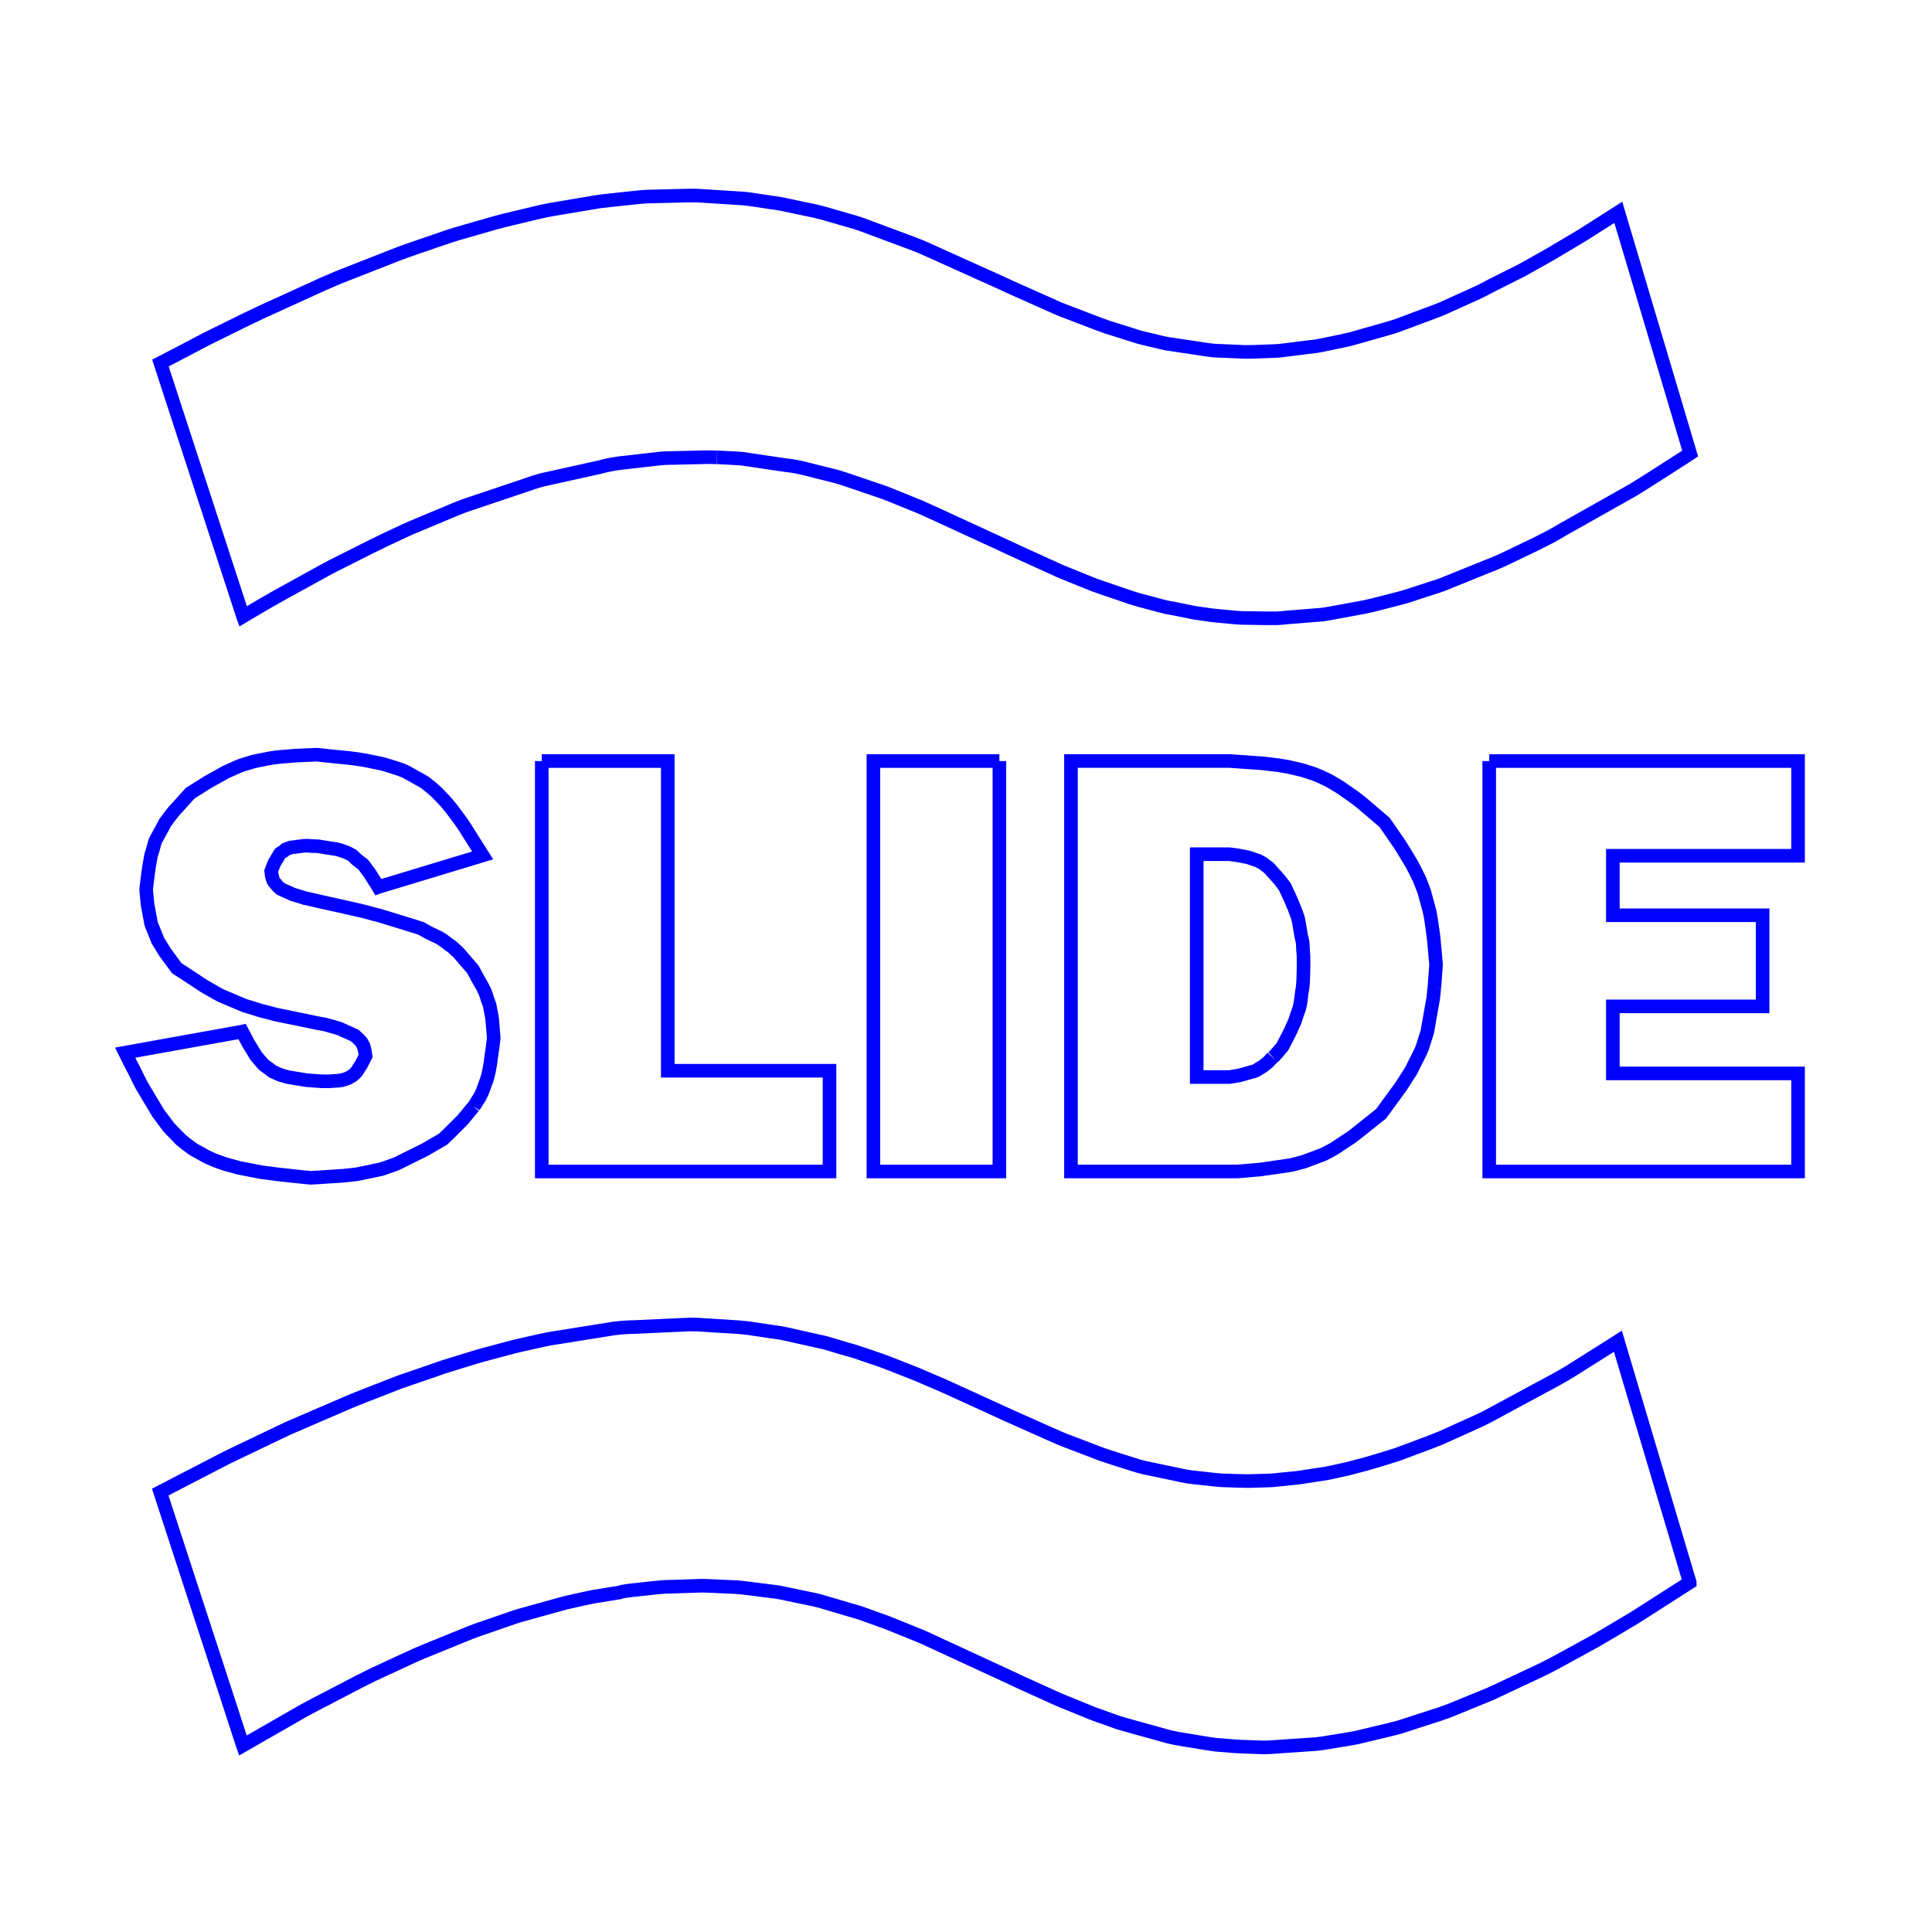 <?xml version="1.0" encoding="UTF-8" standalone="no"?>
<!-- Created with Inkscape (http://www.inkscape.org/) -->

<svg
   xmlns:dc="http://purl.org/dc/elements/1.1/"
   xmlns:cc="http://creativecommons.org/ns#"
   xmlns:rdf="http://www.w3.org/1999/02/22-rdf-syntax-ns#"
   xmlns:svg="http://www.w3.org/2000/svg"
   xmlns="http://www.w3.org/2000/svg"
   xmlns:sodipodi="http://sodipodi.sourceforge.net/DTD/sodipodi-0.dtd"
   xmlns:inkscape="http://www.inkscape.org/namespaces/inkscape"
   width="16mm"
   height="16mm"
   viewBox="0 0 16 16"
   version="1.1"
   id="svg847"
   inkscape:version="0.92.2 (5c3e80d, 2017-08-06)"
   sodipodi:docname="DiceSlide.svg">
  <defs
     id="defs841" />
  <sodipodi:namedview
     id="base"
     pagecolor="#ffffff"
     bordercolor="#666666"
     borderopacity="1.0"
     inkscape:pageopacity="0.0"
     inkscape:pageshadow="2"
     inkscape:zoom="5.6"
     inkscape:cx="56.916208"
     inkscape:cy="53.366702"
     inkscape:document-units="mm"
     inkscape:current-layer="layer1"
     showgrid="false"
     inkscape:window-width="1920"
     inkscape:window-height="1017"
     inkscape:window-x="-8"
     inkscape:window-y="-8"
     inkscape:window-maximized="1" />
  <g
     inkscape:label="Layer 1"
     inkscape:groupmode="layer"
     id="layer1"
     transform="translate(0,-281)">
    <g
       id="g1423"
       transform="matrix(0,-0.425,0.425,0,-88.074,370.014)">
      <path
         style="fill:none;stroke:#0000ff;stroke-width:0.265;stroke-miterlimit:4;stroke-dasharray:none;stroke-opacity:1"
         id="path839"
         d="m 187.882,216.463 -0.053,-0.046 -0.043,-0.035 -0.165,-0.136 -0.029,-0.029 -0.09,-0.09 -0.156,-0.157 -0.098,-0.102 -7.1e-4,-0.001 -0.156,-0.268 -0.048,-0.082 -0.227,-0.458 -0.017,-0.034 -0.036,-0.075 -0.085,-0.238 -0.014,-0.04 -0.024,-0.113 -0.078,-0.379 -0.002,-0.012 -0.022,-0.21 -0.004,-0.034 -0.009,-0.138 -0.024,-0.362 -0.005,-0.092 -0.002,-0.047 0.02,-0.208 0.011,-0.1 0.031,-0.288 0.007,-0.063 0.015,-0.106 0.023,-0.184 0.036,-0.187 0.049,-0.25 0.001,-0.008 0.018,-0.064 0.054,-0.198 0.048,-0.139 0.035,-0.092 0.049,-0.11 0.013,-0.029 0.094,-0.167 0.047,-0.086 0.058,-0.079 0.052,-0.07 0.077,-0.096 0.19,-0.186 0.048,-0.045 0.021,-0.017 0.011,-0.008 0.219,-0.165 0.028,-0.021 0.253,-0.152 0.235,-0.14 0.06,-0.035 0.064,-0.033 0.064,-0.032 0.131,-0.064 0.22,-0.114 0.156,-0.077 0.226,1.254 0.184,1.024 9e-5,5.1e-4 2.6e-4,0.001 -0.162,0.085 -0.041,0.022 -0.045,0.025 -0.098,0.061 -7.7e-4,4.8e-4 -0.121,0.073 -0.012,0.009 -0.015,0.011 -0.102,0.089 -0.043,0.036 -0.011,0.012 -0.01,0.016 -0.119,0.159 -0.037,0.083 -0.017,0.038 -0.009,0.021 -0.003,0.01 -0.04,0.135 -4.5e-4,0.003 -0.022,0.133 -0.029,0.18 -0.009,0.05 -1.6e-4,9.5e-4 -7.5e-4,0.01 -7.9e-4,0.011 -0.019,0.26 -9.5e-4,0.013 -0.001,0.133 -5e-5,0.005 0.011,0.154 -8.5e-4,0.02 0.006,0.044 10e-4,0.01 0.002,0.002 0.014,0.071 0.014,0.037 0.001,0.003 0.007,0.021 0.01,0.026 9e-4,0.002 0.051,0.084 0.006,0.007 3.5e-4,4.2e-4 0.011,0.013 0.019,0.018 0.011,0.01 0.027,0.027 0.071,0.043 0.004,0.003 0.001,8.8e-4 0.022,0.014 0.027,0.019 0.004,0.003 0.011,0.006 0.018,0.009 0.144,0.073 0.025,-0.003 0.005,-6.4e-4 0.02,-0.003 0.016,-0.002 0.001,-2e-4 0.06,-0.012 0.043,-0.011 7.1e-4,-1.9e-4 0.022,-0.007 0.007,-0.002 0.064,-0.035 0.025,-0.021 0.013,-0.011 0.017,-0.016 0.02,-0.02 0.002,-0.002 0.004,-0.005 0.002,-0.002 0.002,-0.002 0.032,-0.036 0.002,-0.002 0.018,-0.02 6e-5,-1.2e-4 0.058,-0.127 0.006,-0.014 0.009,-0.022 0.062,-0.135 0.03,-0.104 0.034,-0.122 0.014,-0.05 0.024,-0.131 0.045,-0.219 0.05,-0.242 0.065,-0.318 0.001,-0.005 0.009,-0.044 0.04,-0.15 0.021,-0.083 0.018,-0.07 0.052,-0.163 0.041,-0.138 0.007,-0.018 0.015,-0.039 0.019,-0.042 0.157,-0.371 0.041,-0.076 0.141,-0.246 0.187,-0.284 0.054,-0.082 0.105,-0.162 0.005,-0.008 0.159,-0.117 0.108,-0.079 0.039,-0.029 0.024,-0.016 0.155,-0.095 0.009,-0.006 0.021,-0.013 0.024,-0.014 0.006,-0.004 0.036,-0.013 0.008,-0.003 0.157,-0.063 0.04,-0.016 0.01,-0.004 0.01,-0.005 0.022,-0.01 0.013,-0.004 0.004,-10e-4 0.034,-0.011 0.142,-0.026 0.174,-0.032 0.014,-0.003 0.001,-2.5e-4 0.002,-5.4e-4 0.002,-4.6e-4 0.011,-0.002 0.036,-0.004 0.128,-0.013 0.115,-0.011 0.026,-0.002 0.072,0.007 0.234,0.029 0.147,0.021 0.025,0.004 0.036,0.007 0.099,0.018 0.018,0.003 0.044,0.008 0.015,0.005 0.039,0.012 0.051,0.016 0.093,0.025 0.048,0.013 0.034,0.013 0.007,0.003 5.6e-4,2.2e-4 0.004,0.002 0.007,0.004 0.002,0.001 0.002,0.001 0.002,0.001 0.002,0.001 0.004,0.002 5.3e-4,2.9e-4 0.001,7.6e-4 0.257,0.14 0.069,0.037 0.134,0.1 0.089,0.071 0.002,0.002 0.111,0.102 0.221,0.199 0.01,0.009 0.005,0.008 0.042,0.067 0.159,0.252 0.061,0.107 0.143,0.257 0.024,0.051 0.096,0.217 0.028,0.08 0.06,0.198 0.034,0.167 0.03,0.152 0.017,0.117 0.008,0.07 0.024,0.297 0.001,0.018 0.006,0.113 0.013,0.301 -0.034,0.314 -0.033,0.335 -0.011,0.08 -0.02,0.138 -0.015,0.088 -0.045,0.22 -0.026,0.12 -0.031,0.102 -0.06,0.19 -0.011,0.03 -0.025,0.065 -0.02,0.046 -0.175,0.315 -0.031,0.052 -0.023,0.03 -0.082,0.104 -0.095,0.106 -0.065,0.063 -0.098,0.094 -0.139,0.118 -0.054,0.04 -0.021,0.016 -0.183,0.136 -0.091,0.062 -0.04,0.027 -0.085,0.052 -0.45,0.285 -0.488,-1.611 -0.028,-0.093 -0.045,-0.149 -0.032,-0.106 -0.015,-0.049 -7.9e-4,-0.003 -0.005,-0.016 -0.001,-0.004 -2.6e-4,-8.5e-4 -7.6e-4,-0.002 0.067,-0.04 0.104,-0.068 0.048,-0.029 0.024,-0.014 1.7e-4,-1e-4 0.013,-0.009 0.024,-0.016 0.006,-0.005 0.136,-0.101 0.004,-0.003 0.006,-0.005 0.002,-0.002 0.015,-0.015 0.009,-0.016 0.004,-0.005 0.085,-0.106 0.019,-0.019 0.024,-0.023 0.008,-0.01 0.022,-0.026 0.043,-0.082 0.004,-0.009 0.007,-0.015 0.009,-0.024 0.021,-0.057 0.03,-0.097 0.002,-0.012 0.042,-0.27 0.007,-0.038 0.003,-0.017 0.006,-0.042 2e-4,-0.005 0.002,-0.049 0.002,-0.057 0.002,-0.037 0.004,-0.046 1.6e-4,-0.005 1.1e-4,-0.003 -0.001,-0.046 -7.4e-4,-0.026 -4.3e-4,-0.003 -0.013,-0.105 -0.009,-0.07 -0.01,-0.08 -0.023,-0.061 -5.8e-4,-0.002 -0.005,-0.014 -0.007,-0.02 -5.5e-4,-5.9e-4 -0.031,-0.033 -0.001,-0.002 -0.046,-0.071 -0.011,-0.01 -0.132,-0.077 -0.026,-0.018 -0.021,-0.01 -10e-4,-4.8e-4 -8.7e-4,-4e-4 -0.084,-0.034 -0.072,-0.026 -0.037,0.005 -0.021,0.004 -0.041,0.009 -0.021,0.005 -0.002,-0.004 -3e-5,-4e-5 -0.001,2.3e-4 -0.017,0.006 -0.047,0.017 -3.7e-4,2.4e-4 -0.003,0.002 -0.021,0.014 -0.043,0.037 -0.036,0.029 -0.007,0.006 -0.003,0.004 -0.044,0.049 -0.009,0.019 -0.023,0.049 -0.042,0.096 -0.034,0.074 -0.004,0.014 -0.008,0.026 -0.045,0.149 -0.002,0.006 -0.015,0.044 -0.007,0.037 -0.005,0.024 -0.004,0.022 -0.015,0.062 -0.028,0.117 -0.074,0.337 -0.051,0.225 -0.049,0.218 -0.013,0.056 -0.009,0.035 -0.024,0.094 -0.038,0.14 -0.023,0.088 -0.001,0.005 -0.119,0.388 -0.08,0.259 -0.017,0.055 -0.002,0.005 -0.007,0.021 -0.002,0.006 -0.011,0.034 -0.012,0.036 -0.081,0.144 -0.095,0.198 -0.008,0.015 -0.031,0.052 -0.105,0.139 -0.033,0.049 -0.009,0.01 -0.084,0.091 -0.017,0.018 -0.011,0.011 -0.031,0.027 -0.293,0.253 -0.034,0.018 -0.157,0.085 -0.146,0.083 -0.096,0.047 -0.004,0.002 -0.072,0.026 -0.058,0.018 -0.132,0.046 -0.155,0.03 -0.07,0.013 -0.014,0.002 -0.015,0.002 -0.012,0.002 -0.035,0.003 -0.06,0.005 -0.215,0.018 -0.054,0.004 -0.006,5e-4 -0.006,-6.6e-4 -0.168,-0.02 -0.101,-0.015 -0.154,-0.022 -0.041,-0.004 -0.019,-0.002 -0.143,-0.026 -0.046,-0.01 -0.037,-0.009 -0.064,-0.016 -0.037,-0.013 -0.231,-0.083 -0.048,-0.023 -0.064,-0.033 -0.017,-0.009 -0.018,-0.013 -0.012,-0.009 -0.053,-0.032 -0.046,-0.029 -0.015,-0.011 -0.015,-0.01"
         inkscape:connector-curvature="0" />
      <path
         style="fill:none;stroke:#0000ff;stroke-width:0.265;stroke-miterlimit:4;stroke-dasharray:none;stroke-opacity:1"
         id="path837"
         d="m 188.842,232.038 0.032,0.034 0.003,0.002 0.014,0.012 0.056,0.051 0.023,0.019 0.028,0.024 0.052,0.043 0.208,0.108 0.123,0.061 0.039,0.016 0.05,0.023 0.033,0.015 0.041,0.019 0.007,0.002 0.088,0.028 0.135,0.048 0.007,0.003 0.114,0.027 0.218,0.028 0.096,0.016 0.101,0.008 0.05,0.003 0.247,0.006 0.144,-7.4e-4 0.002,-1e-5 0.065,-3.2e-4 0.101,-0.008 0.021,-0.001 0.064,-0.003 0.043,-0.002 0.046,-0.005 0.124,-0.028 0.268,-0.045 0.076,-0.017 0.037,-0.013 0.054,-0.019 0.026,-0.011 0.084,-0.031 0.046,-0.02 0.09,-0.038 3.2e-4,-1.3e-4 0.038,-0.016 0.226,-0.105 0.004,-0.002 0.126,-0.096 0.009,-0.007 0.226,-0.202 10e-4,-0.001 5.3e-4,-3.9e-4 1.9e-4,-1.4e-4 1e-4,-1.3e-4 0.001,-10e-4 0.007,-0.008 0.079,-0.104 0.006,-0.01 0.036,-0.063 0.011,-0.02 0.002,-0.003 0.008,-0.026 0.006,-0.017 0.053,-0.154 6.4e-4,-0.002 0.029,-0.15 0.005,-0.023 0.002,-0.01 7.1e-4,-0.005 2.4e-4,-0.002 0.024,-0.173 v -0.639 h -1.201 -3.141 v 0.546 0.087 0.006 l 0.011,0.068 0.008,0.046 0.004,0.025 0.002,0.009 0.001,0.008 0.007,0.042 0.004,0.012 0.032,0.114 0.024,0.085 0.01,0.034 0.007,0.033 0.005,0.012 0.003,0.008 0.008,0.018 0.003,0.007 0.007,0.012 0.044,0.068 0.026,0.046 0.007,0.009 0.071,0.089 0.002,0.002 0.059,0.056 0.039,0.036"
         inkscape:connector-curvature="0" />
      <path
         style="fill:none;stroke:#0000ff;stroke-width:0.265;stroke-miterlimit:4;stroke-dasharray:none;stroke-opacity:1"
         id="path835"
         d="m 190.21,235.183 -0.196,-0.02 -0.015,-0.001 -0.032,-0.005 -0.002,-3.5e-4 -0.013,-0.003 -0.403,-0.071 -0.21,-0.037 -0.116,-0.037 -0.181,-0.057 -0.013,-0.005 -0.071,-0.028 -0.029,-0.014 -0.017,-0.009 -0.33,-0.166 -3.5e-4,-2e-4 -0.002,-0.001 -0.083,-0.053 -0.196,-0.125 -0.039,-0.026 -4.3e-4,-3.2e-4 -0.069,-0.051 -0.453,-0.331 -0.004,-0.006 -0.234,-0.294 -0.042,-0.053 -0.129,-0.162 -0.01,-0.012 -0.013,-0.017 -0.01,-0.014 -0.025,-0.035 -0.054,-0.083 -0.003,-0.004 -0.003,-0.005 -0.153,-0.231 -0.067,-0.124 -0.038,-0.073 -1.6e-4,-3.4e-4 -0.008,-0.017 -0.032,-0.088 -5.1e-4,-0.001 -0.105,-0.28 -0.007,-0.027 -0.046,-0.172 -0.009,-0.039 -0.006,-0.025 -0.074,-0.512 -0.008,-0.051 -10e-4,-0.01 -0.002,-0.019 -0.027,-0.309 -0.006,-0.071 -0.005,-0.06 v -1.988 -1.258 h 0.885 7.113 v 1.258 1.672 0.12 0.044 l -0.015,0.212 -0.028,0.401 -5.3e-4,0.008 -7.7e-4,0.01 -2.4e-4,0.002 -0.001,0.011 -0.037,0.308 -0.003,0.016 -0.027,0.161 -0.003,0.021 -0.012,0.048 -0.039,0.166 -0.013,0.057 -0.006,0.017 -0.05,0.155 -0.012,0.037 -1.4e-4,3.4e-4 -0.001,0.004 -0.056,0.138 -0.067,0.139 -0.015,0.029 -0.051,0.087 -0.07,0.119 -0.08,0.114 -0.108,0.155 -0.015,0.021 -0.108,0.138 -0.152,0.178 -0.023,0.027 -0.203,0.238 -0.43,0.297 -0.149,0.092 -0.246,0.148 -0.164,0.084 -0.117,0.057 -0.172,0.068 -0.069,0.026 -0.071,0.019 -0.31,0.084 -0.036,0.008 -0.058,0.011 -0.051,0.009 -0.214,0.031 -0.158,0.021 -0.52,0.048 -0.445,-0.032"
         inkscape:connector-curvature="0" />
      <path
         style="fill:none;stroke:#0000ff;stroke-width:0.265;stroke-miterlimit:4;stroke-dasharray:none;stroke-opacity:1"
         id="path833"
         d="m 194.615,226.707 h -7.113 -0.885 v -1.443 -1.012 h 0.885 7.113 v 1.012 1.443"
         inkscape:connector-curvature="0" />
      <path
         style="fill:none;stroke:#0000ff;stroke-width:0.265;stroke-miterlimit:4;stroke-dasharray:none;stroke-opacity:1"
         id="path831"
         d="m 194.615,236.252 v 1.3 1.109 2.918 0.069 0.622 h -1.845 v -0.622 -0.069 -2.918 h -1.16 v 2.918 h -1.776 v -2.918 h -1.306 v 2.918 0.069 0.622 h -1.026 -0.885 v -0.622 -4.096 -1.3 h 0.885 4.096 2.048 0.969"
         inkscape:connector-curvature="0" />
      <path
         style="fill:none;stroke:#0000ff;stroke-width:0.265;stroke-miterlimit:4;stroke-dasharray:none;stroke-opacity:1"
         id="path829"
         d="m 178.419,219.337 -0.035,-0.216 -0.05,-0.307 -0.006,-0.033 -0.006,-0.033 -0.007,-0.032 -2.6e-4,-0.001 -0.007,-0.034 -0.057,-0.258 -0.024,-0.106 -0.008,-0.034 -0.008,-0.034 -0.009,-0.034 -0.009,-0.035 -0.198,-0.712 -0.009,-0.035 -0.01,-0.035 -0.01,-0.035 -0.011,-0.036 -0.011,-0.036 -0.012,-0.036 -0.063,-0.183 -0.145,-0.419 -0.025,-0.073 -0.026,-0.074 -0.028,-0.075 -0.03,-0.076 -0.343,-0.843 -0.065,-0.155 -0.091,-0.199 -0.308,-0.665 -0.124,-0.248 -0.487,-0.935 -0.092,-0.171 -0.495,-0.862 -0.178,-0.311 0.038,-0.013 0.061,-0.02 0.08,-0.026 0.02,-0.007 0.122,-0.04 0.029,-0.009 0.07,-0.023 0.065,-0.021 0.089,-0.029 0.078,-0.025 3.228,-1.053 1.058,-0.345 0.175,0.338 0.505,0.976 0.382,0.798 0.175,0.367 0.062,0.143 0.359,0.832 0.113,0.262 0.085,0.211 0.259,0.665 0.032,0.083 0.176,0.513 0.113,0.323 0.186,0.604 0.043,0.145 0.112,0.422 0.01,0.036 0.053,0.199 7e-5,3.2e-4 0.103,0.456 0.035,0.163 0.022,0.124 0.006,0.035 0.005,0.034 0.005,0.034 0.005,0.034 0.019,0.118 0.136,0.849 0.013,0.081 0.014,0.133 0.003,0.04 0.005,0.072 0.003,0.063 0.002,0.077 0.05,1.09 -0.003,0.163 -0.021,0.329 -0.026,0.411 -0.003,0.058 -0.002,0.016 -0.015,0.151 -0.076,0.513 -0.02,0.134 -0.026,0.129 -0.034,0.151 -0.097,0.432 -0.019,0.087 -0.023,0.094 -0.119,0.398 -0.039,0.14 -0.047,0.14 -0.131,0.386 -0.064,0.169 -0.219,0.555 -1.9e-4,4.7e-4 -0.057,0.131 -0.051,0.118 -0.103,0.241 -0.426,0.934 -0.144,0.314 -0.345,0.774 -0.11,0.249 -0.034,0.084 -0.249,0.653 -0.032,0.085 -0.057,0.172 -0.149,0.471 -0.015,0.048 -0.032,0.121 -0.143,0.68 -0.01,0.045 -0.022,0.114 -0.01,0.07 -0.05,0.452 -0.014,0.156 -0.011,0.362 -0.001,0.04 -0.002,0.124 0.01,0.345 0.005,0.115 0.036,0.358 0.014,0.135 0.001,0.011 0.018,0.117 0.065,0.424 0.022,0.107 0.059,0.272 0.01,0.044 0.094,0.354 0.093,0.317 0.092,0.293 0.227,0.609 0.095,0.241 0.281,0.622 0.077,0.168 0.052,0.103 0.037,0.07 0.677,1.255 0.011,0.019 0.028,0.052 0.041,0.072 0.043,0.073 0.044,0.074 0.047,0.075 0.447,0.71 0.049,0.077 0.05,0.078 -10e-4,2.7e-4 -3.7e-4,1e-4 -0.008,0.002 -0.016,0.005 -0.015,0.004 -0.022,0.006 -0.012,0.004 -3.918,1.167 -0.708,0.211 -5e-5,2e-5 -0.185,-0.289 -0.506,-0.791 -0.29,-0.488 -0.161,-0.275 -0.4,-0.731 -0.02,-0.038 -0.041,-0.076 -0.094,-0.185 -0.41,-0.873 -0.034,-0.072 -0.032,-0.071 -0.086,-0.208 -0.244,-0.598 -0.058,-0.164 -0.013,-0.036 -0.01,-0.033 -0.01,-0.032 -0.226,-0.698 -0.053,-0.205 -0.15,-0.629 -0.034,-0.187 -0.004,-0.028 -0.062,-0.382 -0.01,-0.06 -0.017,-0.137 -0.054,-0.793 -0.005,-0.056 -0.004,-0.082 -5.4e-4,-0.133 0.015,-0.405 2.2e-4,-0.006 0.006,-0.11 0.006,-0.07 0.024,-0.296 0.01,-0.072 0.011,-0.076 0.099,-0.602 0.025,-0.119 0.015,-0.063 0.002,-0.008 0.013,-0.046 0.01,-0.034 0.152,-0.548 0.068,-0.244 0.014,-0.045 0.014,-0.045 0.015,-0.044 0.016,-0.044 0.131,-0.367 0.017,-0.044 0.017,-0.044 0.196,-0.48 0.017,-0.043 0.013,-0.032 0.005,-0.012 0.002,-0.004 0.035,-0.082 0.235,-0.519 0.005,-0.011 0.038,-0.085 0.039,-0.085 0.08,-0.169 0.656,-1.42 0.079,-0.169 0.039,-0.085 0.011,-0.024 0.003,-0.008 0.024,-0.054 0.018,-0.044 0.202,-0.499 0.018,-0.044 0.018,-0.044 0.017,-0.044 0.001,-0.003 0.016,-0.042 0.016,-0.045 0.016,-0.046 0.133,-0.369 0.013,-0.039 0.002,-0.007 0.014,-0.046 0.014,-0.047 0.013,-0.048 0.183,-0.619 8e-5,-2.6e-4 0.009,-0.036 0.012,-0.049 0.118,-0.565 0.008,-0.037 0.013,-0.062 0.009,-0.05 0.008,-0.051 0.006,-0.042 10e-4,-0.01 0.005,-0.039 0.07,-0.56 0.007,-0.066 0.004,-0.049 3.9e-4,-0.006 0.004,-0.096 0.015,-0.331 0.008,-0.18 7.9e-4,-0.085 -0.019,-0.577 -2.7e-4,-0.029 -0.002,-0.072 -0.003,-0.059 -0.006,-0.075 -0.054,-0.503 -0.009,-0.077 -0.008,-0.062 -9e-5,-6.6e-4 -0.013,-0.08 -0.006,-0.033"
         inkscape:connector-curvature="0" />
      <path
         style="fill:none;stroke:#0000ff;stroke-width:0.265;stroke-miterlimit:4;stroke-dasharray:none;stroke-opacity:1"
         id="path827"
         d="m 194.615,217.79 v 1.33 1.125 h -0.969 -2.048 -3.018 v 0.923 2.229 h -1.078 -0.885 v -2.229 -2.048 -1.33 h 0.885 4.096 2.048 0.969"
         inkscape:connector-curvature="0" />
      <path
         style="fill:none;stroke:#0000ff;stroke-width:0.265;stroke-miterlimit:4;stroke-dasharray:none;stroke-opacity:1"
         id="path825"
         d="m 200.531,221.2 0.002,-0.031 10e-4,-0.023 0.002,-0.056 5.3e-4,-0.07 -0.016,-0.692 -2.6e-4,-0.029 -0.001,-0.041 -0.001,-0.032 -0.003,-0.059 -0.006,-0.075 -0.077,-0.674 -0.003,-0.031 -0.009,-0.077 -0.009,-0.063 -0.01,-0.06 -0.003,-0.02 -0.009,-0.045 -0.007,-0.036 -0.015,-0.067 -0.03,-0.12 -0.241,-1.09 -0.03,-0.106 -0.017,-0.055 -0.005,-0.017 -0.012,-0.036 -0.025,-0.073 -0.026,-0.074 -0.125,-0.373 -0.064,-0.191 -0.195,-0.58 -0.028,-0.075 -0.03,-0.076 -0.018,-0.045 -0.013,-0.032 -0.033,-0.078 -0.312,-0.746 -0.053,-0.119 -0.182,-0.389 -0.161,-0.329 -0.362,-0.719 -0.104,-0.193 -0.289,-0.524 -0.192,-0.348 -0.113,-0.198 -0.22,-0.375 -0.054,-0.09 4.5e-4,-1.5e-4 0.008,-0.002 0.01,-0.003 4.919,-1.604 0.175,0.338 0.296,0.564 0.099,0.201 0.253,0.512 0.175,0.367 0.292,0.64 0.227,0.498 0.026,0.057 0.131,0.306 0.389,0.992 0.034,0.085 0.013,0.035 0.029,0.075 0.006,0.015 0.072,0.203 0.245,0.713 0.05,0.157 0.186,0.646 0.033,0.115 0.001,0.004 0.048,0.183 0.003,0.012 0.157,0.656 0.017,0.073 0.032,0.161 0.137,0.816 0.012,0.07 0.001,0.007 0.014,0.095 0.017,0.154 0.002,0.015 0.061,0.576 0.006,0.076 0.004,0.063 7.9e-4,0.025 0.002,0.053 2.7e-4,0.03 0.018,0.732 -8e-4,0.105 -0.002,0.059 -0.021,0.329 -0.026,0.411 -0.002,0.038 -0.001,0.019 -0.003,0.046 -7.9e-4,0.011 -0.005,0.056 -0.006,0.055 -0.071,0.477 -0.007,0.054 -0.008,0.053 -0.009,0.052 -0.01,0.052 -0.011,0.051 -0.122,0.578 -0.012,0.05 -0.005,0.019 -0.006,0.025 -0.005,0.018 -0.013,0.049 -0.152,0.527 -0.021,0.072 -0.022,0.071 -0.016,0.046 -0.016,0.046 -0.351,0.942 -0.017,0.046 -0.006,0.014 -0.012,0.031 -0.017,0.044 -0.018,0.044 -0.037,0.087 -0.005,0.011 -0.525,1.164 -0.038,0.086 -0.038,0.085 -0.077,0.168 -0.029,0.063 -0.048,0.104 -0.345,0.774 -0.037,0.083 -0.025,0.057 -0.011,0.026 -0.034,0.084 -0.249,0.653 -0.016,0.042 -0.024,0.064 -0.025,0.072 -0.005,0.014 -0.027,0.086 -0.149,0.471 -0.015,0.048 -0.015,0.055 -0.013,0.05 -0.076,0.321 -0.004,0.015 -0.024,0.107 -0.091,0.609 -0.013,0.088 -0.008,0.046 -0.007,0.046 -0.009,0.076 -0.005,0.042 -0.006,0.085 -0.019,0.461 -0.002,0.04 -0.002,0.062 0.002,0.139 0.009,0.248 0.006,0.168 0.007,0.105 0.072,0.58 0.003,0.027 0.003,0.027 0.007,0.054 0.019,0.111 0.086,0.417 0.016,0.071 0.022,0.095 0.192,0.677 0.047,0.159 0.032,0.093 0.244,0.653 0.042,0.111 0.026,0.065 0.021,0.049 0.066,0.146 0.174,0.386 0.03,0.066 0.009,0.02 0.022,0.047 0.033,0.068 0.035,0.069 0.056,0.106 0.024,0.047 0.289,0.575 0.243,0.433 0.079,0.14 0.003,0.005 0.051,0.085 0.038,0.064 0.265,0.445 2.6e-4,5.3e-4 0.122,0.192 0.325,0.51 -0.024,0.007 -1.392,0.415 -3.284,0.978 -0.056,-0.084 -0.471,-0.735 -0.178,-0.285 -0.776,-1.376 -0.069,-0.118 -0.008,-0.014 -0.057,-0.101 -0.019,-0.038 -0.132,-0.259 -0.285,-0.594 -0.049,-0.107 -0.03,-0.07 -0.029,-0.069 -0.014,-0.034 -0.013,-0.034 -0.013,-0.034 -0.286,-0.707 -0.065,-0.16 -0.018,-0.05 -0.023,-0.067 -0.026,-0.082 -0.166,-0.51 -0.012,-0.043 -0.016,-0.054 -0.131,-0.509 -0.014,-0.056 -0.001,-0.006 -0.032,-0.141 -0.069,-0.372 -0.051,-0.277 -0.03,-0.184 -0.055,-0.686 -0.011,-0.106 -0.006,-0.09 -10e-6,-0.007 -2.6e-4,-0.143 0.007,-0.506 0.002,-0.049 0.003,-0.064 0.035,-0.381 0.016,-0.144 0.045,-0.312 0.075,-0.37 0.036,-0.192 0.013,-0.05 0.013,-0.052 0.117,-0.437 0.014,-0.046 0.021,-0.07 0.208,-0.609 0.054,-0.152 0.17,-0.42 0.089,-0.218 0.375,-0.825 0.157,-0.338 0.546,-1.185 0.126,-0.278 0.048,-0.106 0.202,-0.499 0.025,-0.062 0.037,-0.092 0.033,-0.09 0.24,-0.708 0.011,-0.034 0.019,-0.058 0.028,-0.094 0.076,-0.304 0.062,-0.248 0.016,-0.06 0.017,-0.073 0.02,-0.1 0.013,-0.076 0.007,-0.052 0.006,-0.052 0.015,-0.105 0.111,-0.748 0.009,-0.107 4e-4,-0.008 0.013,-0.253 0.007,-0.135"
         inkscape:connector-curvature="0" />
    </g>
  </g>
</svg>
